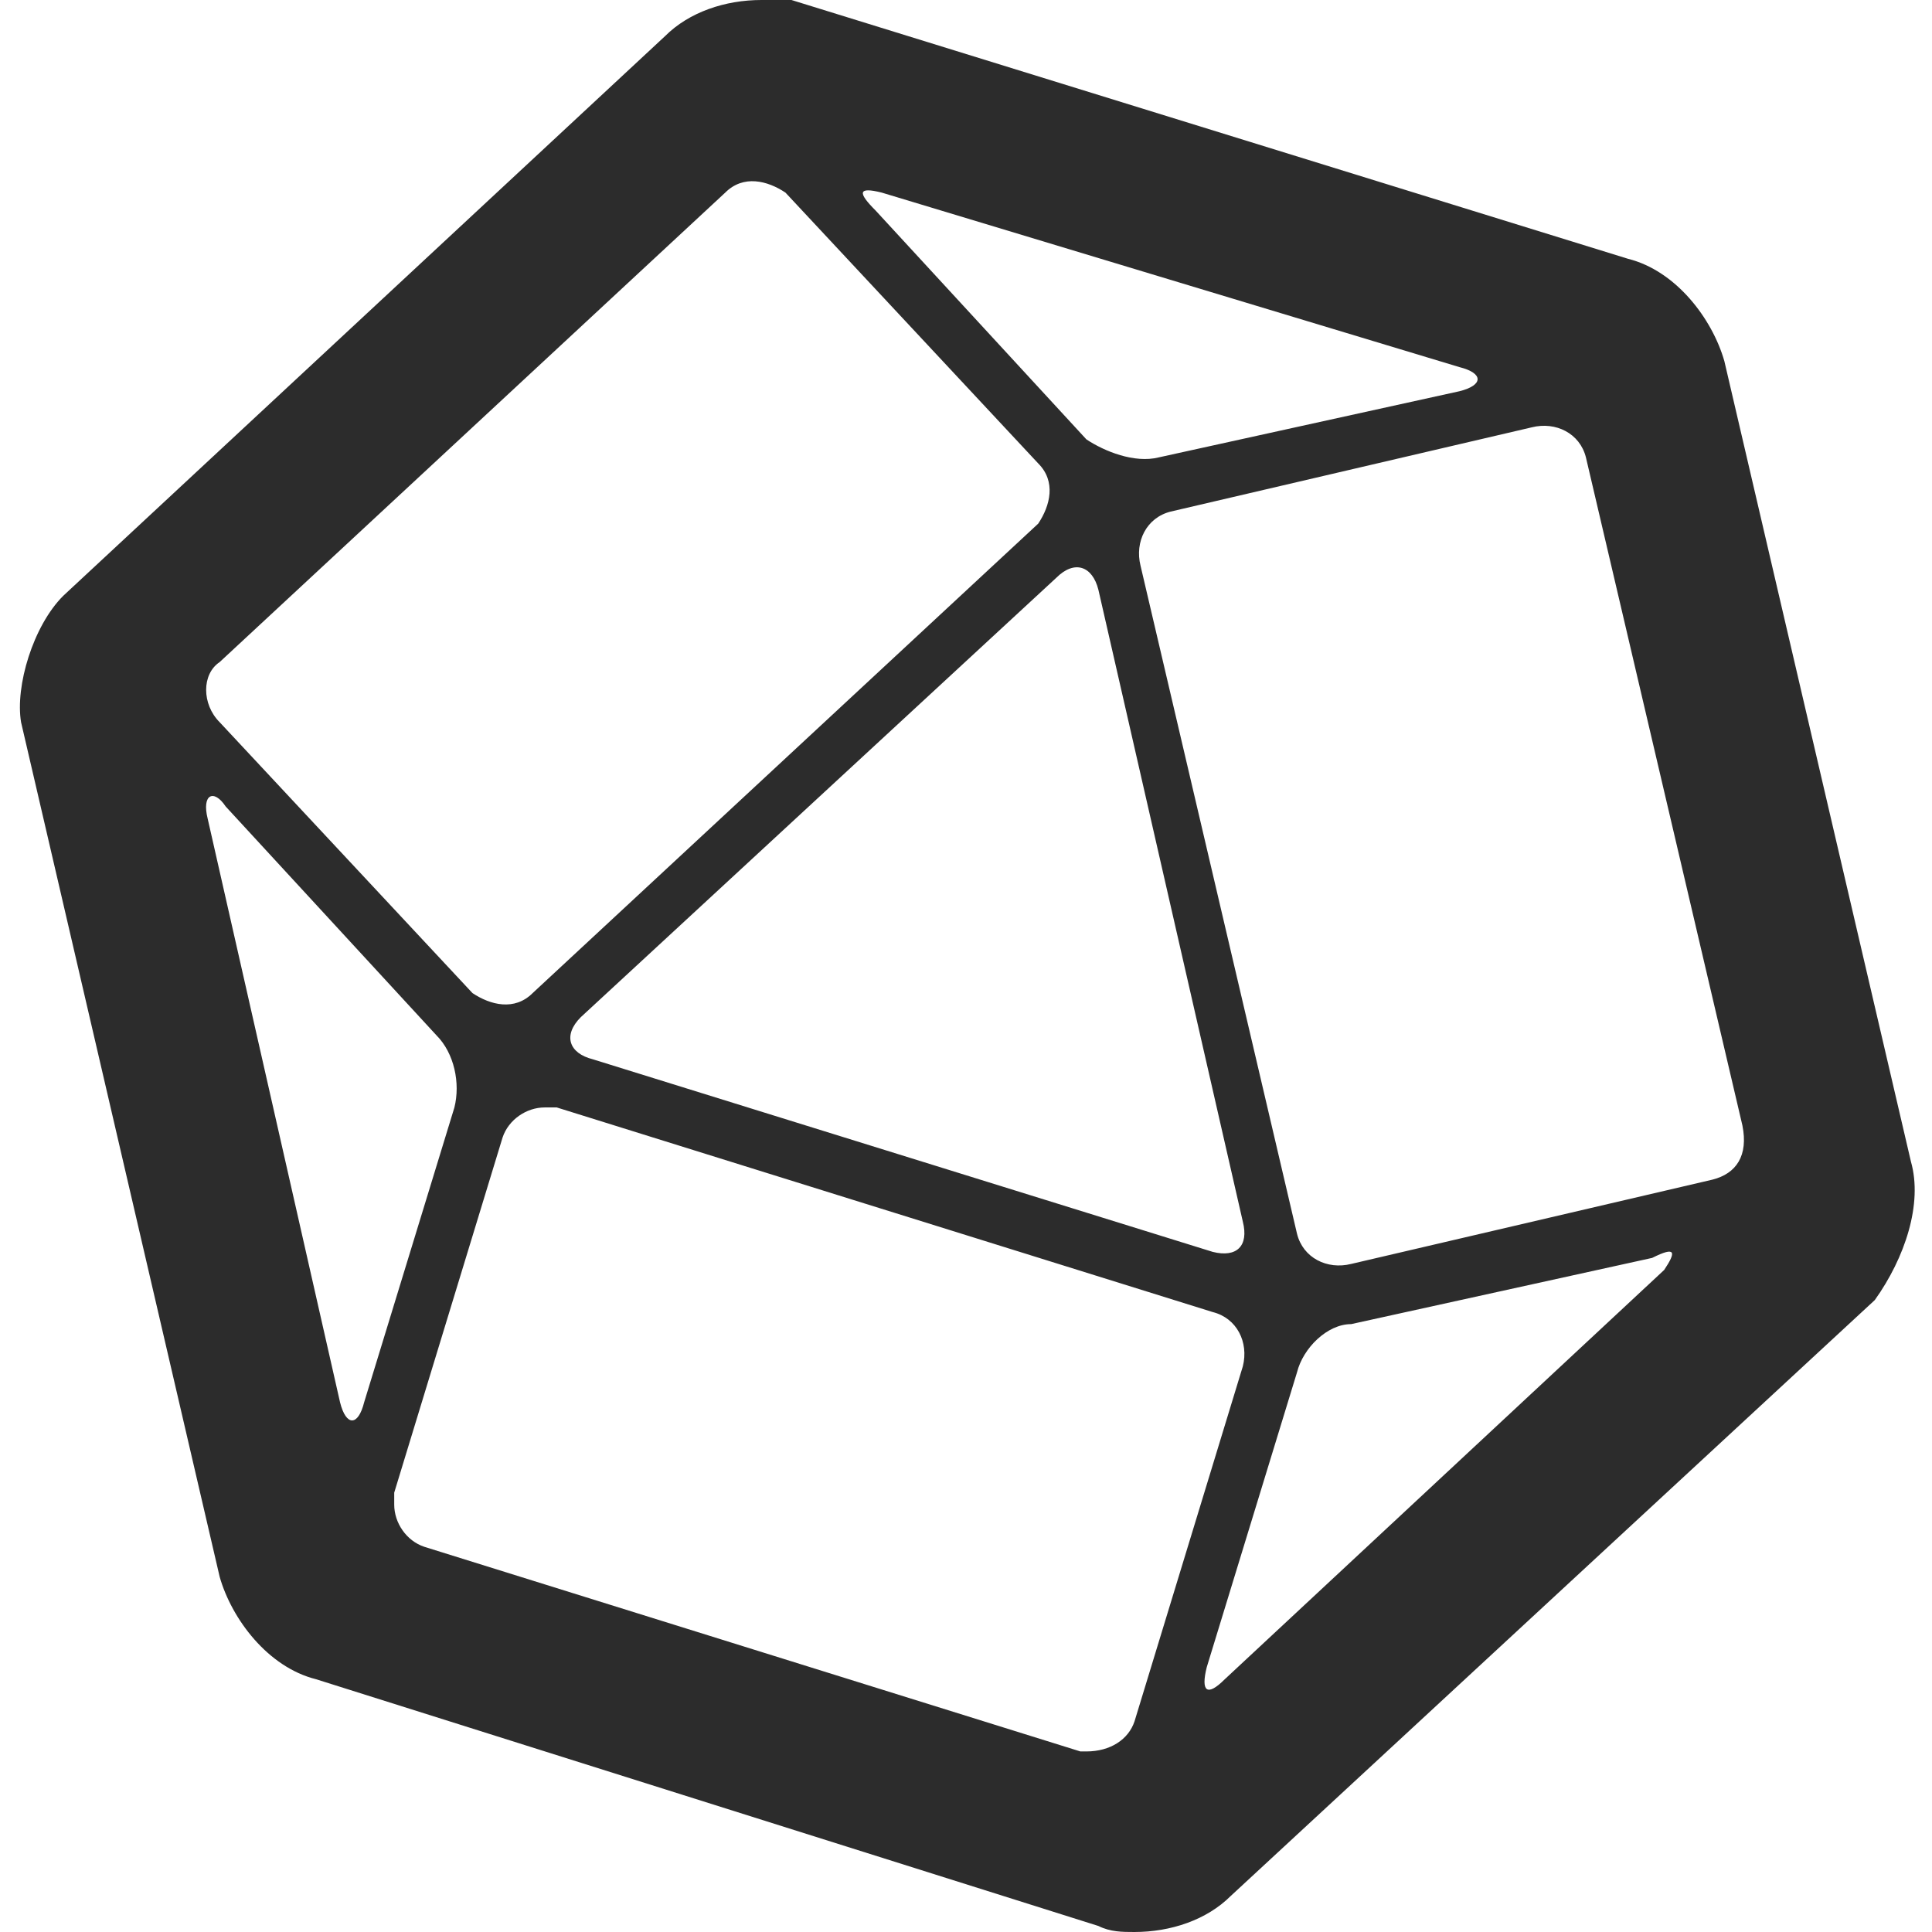 <?xml version="1.0" standalone="no"?><!DOCTYPE svg PUBLIC "-//W3C//DTD SVG 1.1//EN" "http://www.w3.org/Graphics/SVG/1.1/DTD/svg11.dtd"><svg t="1743604339481" class="icon" viewBox="0 0 1024 1024" version="1.1" xmlns="http://www.w3.org/2000/svg" p-id="19383" xmlns:xlink="http://www.w3.org/1999/xlink" width="200" height="200"><path d="M1012.835 615.676L913.944 191.402c-6.38-22.33-25.52-47.85-51.04-54.231L419.489 0h-15.95c-19.14 0-38.28 6.38-51.04 19.14l-319.003 296.673c-15.95 15.95-25.52 47.85-22.33 66.991l105.271 452.984c6.38 22.33 25.52 47.85 51.04 54.231l414.704 130.791c6.38 3.19 12.76 3.19 19.14 3.19 19.14 0 38.28-6.38 51.04-19.14l341.333-315.813c15.95-22.33 25.52-51.04 19.14-73.371z m-545.495-513.595l306.243 92.511c12.76 3.19 12.76 9.57 0 12.76l-159.502 35.09c-12.76 3.19-28.71-3.19-38.28-9.57l-111.651-121.221c-9.57-9.57-9.57-12.76 3.19-9.57z m191.402 545.495c3.19 12.76-3.19 19.14-15.95 15.95l-328.573-102.081c-12.76-3.19-15.95-12.76-6.38-22.33l252.012-232.872c9.57-9.57 19.14-6.38 22.33 6.38l76.561 334.953z m-542.305-296.673l267.963-248.822c9.57-9.57 22.33-6.38 31.9 0l133.981 143.551c9.57 9.57 6.38 22.33 0 31.9l-267.963 248.822c-9.57 9.57-22.33 6.38-31.9 0l-133.981-143.551c-9.57-9.57-9.57-25.52 0-31.9z m63.801 392.374l-70.181-309.433c-3.19-12.76 3.19-15.95 9.57-6.38l111.651 121.221c9.57 9.57 12.76 25.52 9.57 38.28l-47.85 156.312c-3.19 12.76-9.57 12.76-12.76 0z m392.374 185.022L224.897 819.838c-9.57-3.19-15.95-12.76-15.95-22.33v-6.38l57.421-188.212c3.19-9.57 12.76-15.95 22.33-15.95h6.38l347.713 108.461c12.76 3.19 19.14 15.95 15.95 28.71l-57.421 188.212c-3.19 9.57-12.76 15.95-25.52 15.95h-3.19z m309.433-255.202l-232.872 216.922c-9.57 9.57-12.76 6.38-9.57-6.38l47.85-156.312c3.19-12.76 15.95-25.52 28.71-25.52l159.502-35.09c12.76-6.38 12.76-3.19 6.38 6.38z m25.52-47.85l-191.402 44.66c-12.76 3.19-25.52-3.19-28.71-15.95l-82.941-354.093c-3.19-12.76 3.19-25.52 15.95-28.71l191.402-44.66c12.76-3.19 25.52 3.19 28.71 15.95l82.941 354.093c3.19 15.95-3.19 25.52-15.95 28.71z" fill="#2c2c2c" p-id="19384"></path></svg>